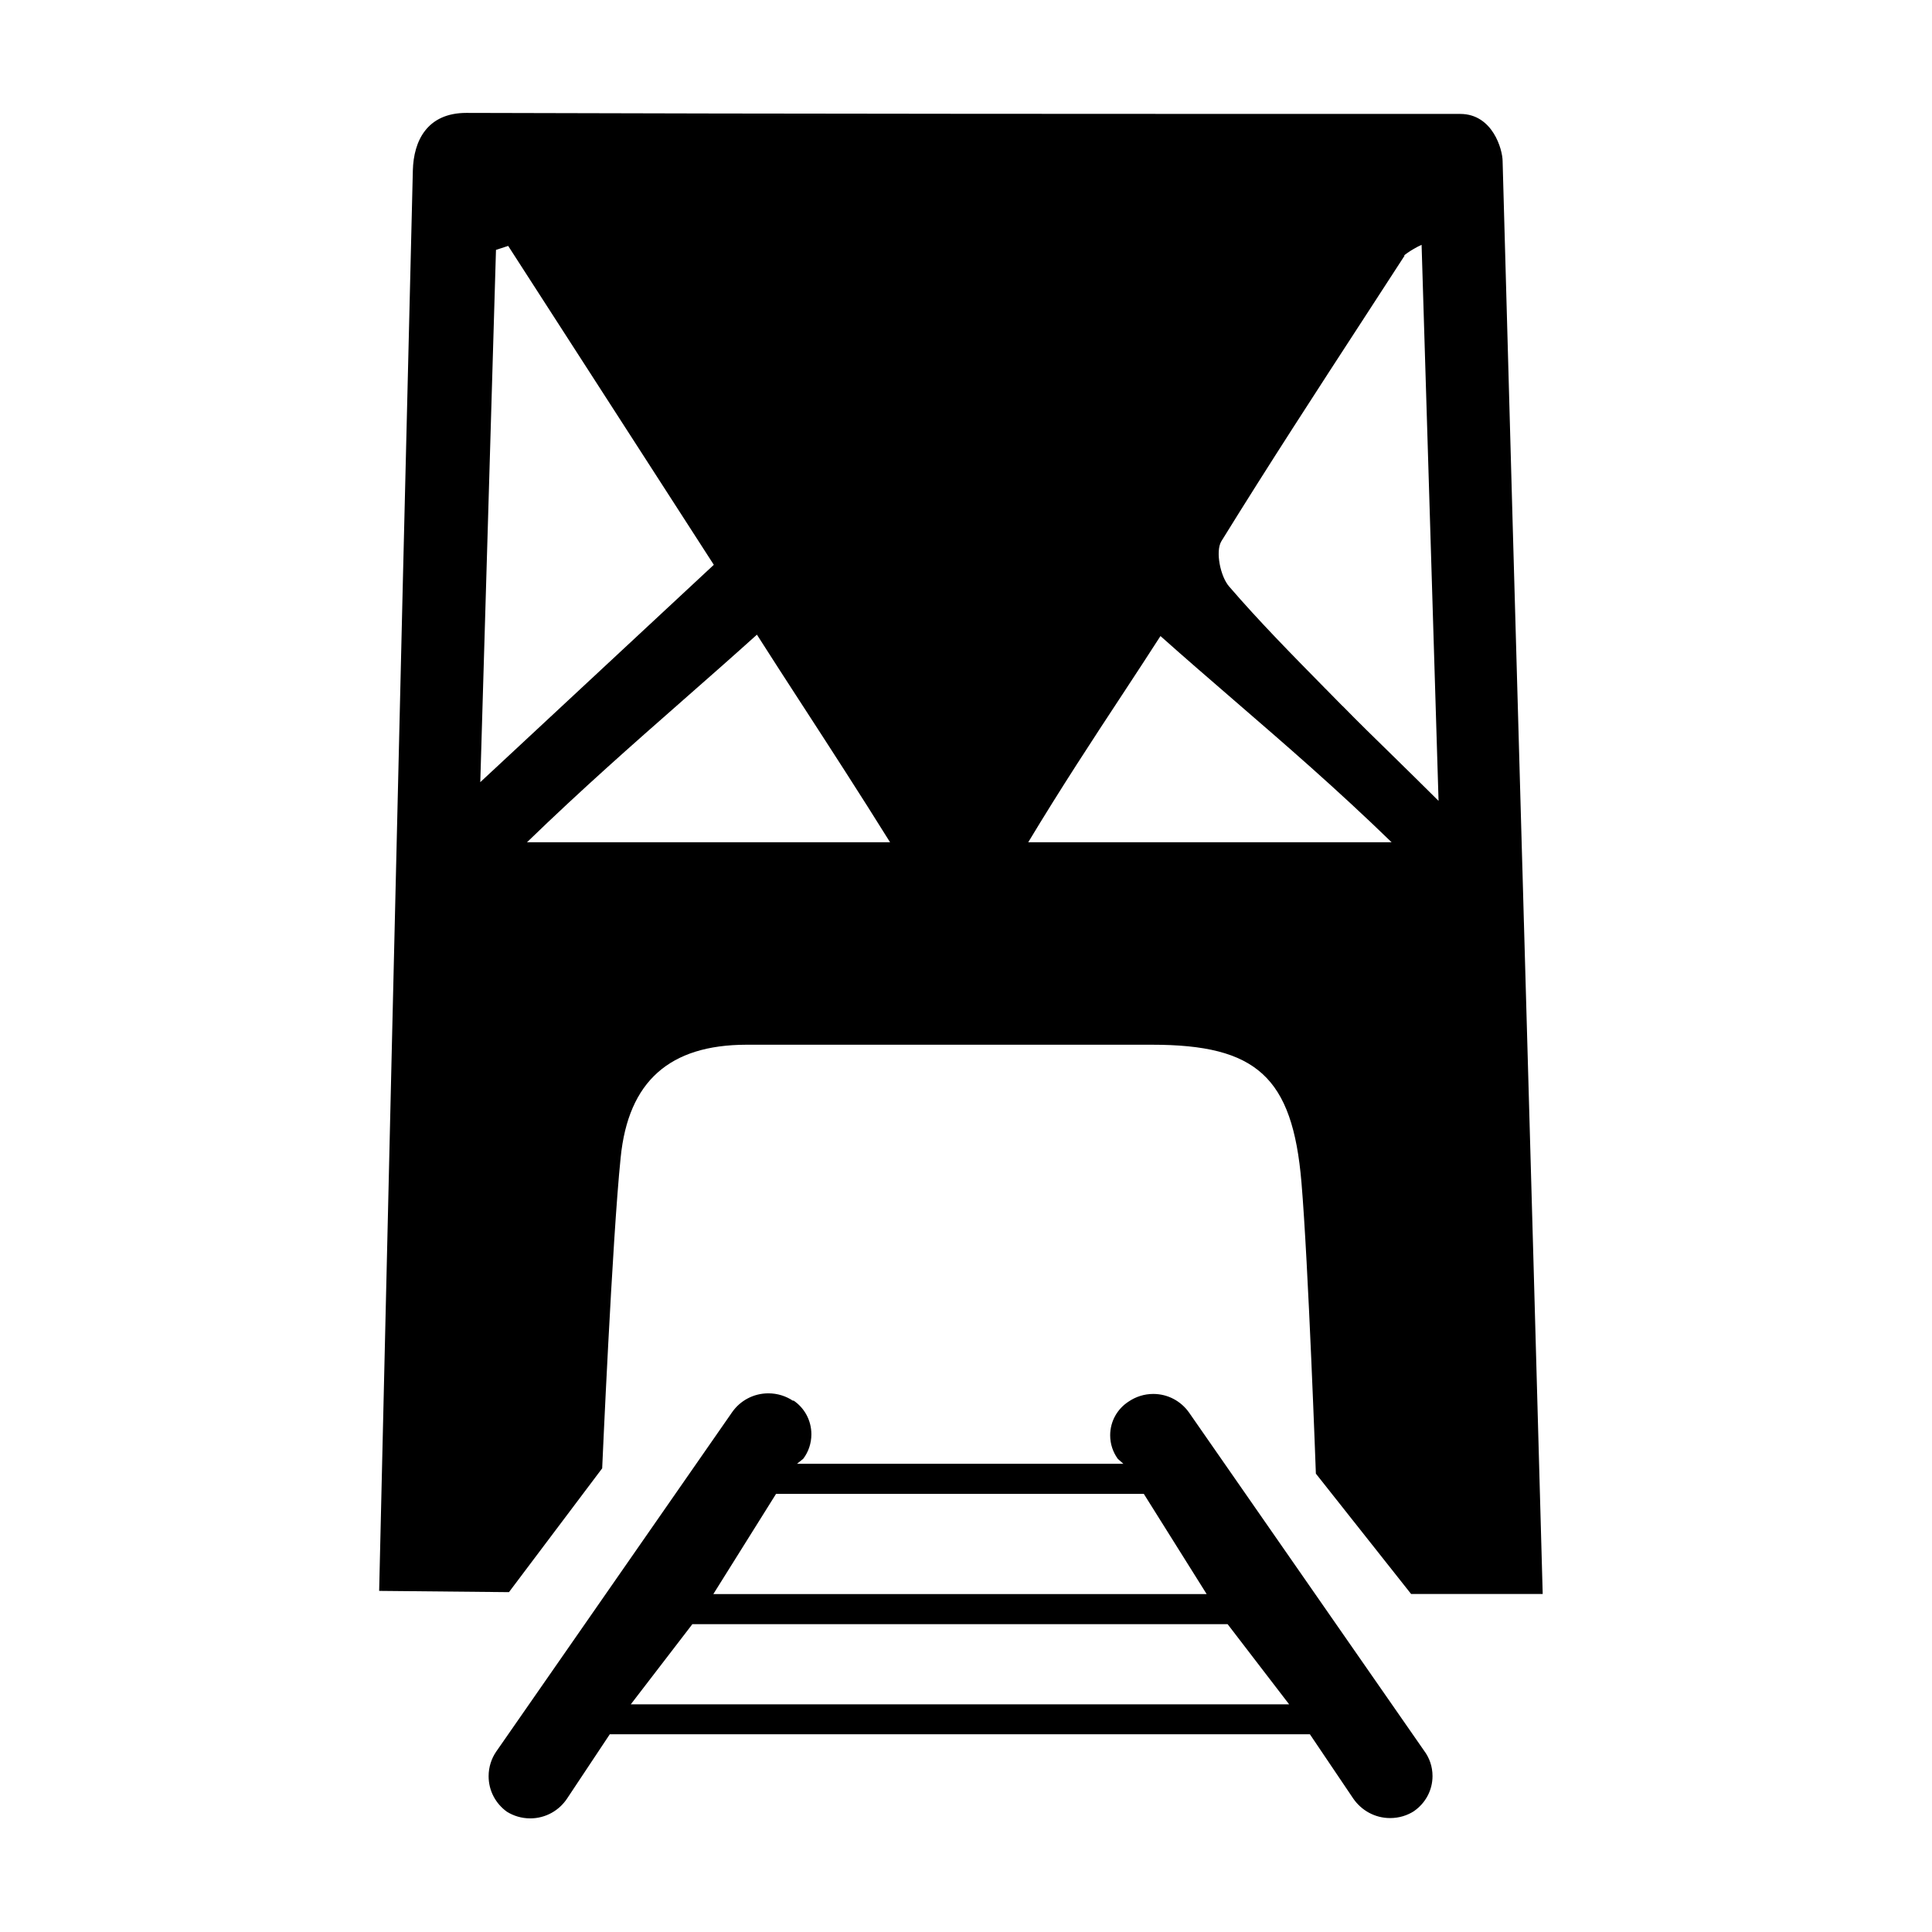<svg width="32" height="32" viewBox="0 0 32 32" version="1.1" xmlns="http://www.w3.org/2000/svg" xmlns:xlink="http://www.w3.org/1999/xlink">
<title>mesicon-equip-tlo-1</title>
<desc>Created using Figma</desc>
<g id="Canvas" transform="translate(2464 3010)">
<clipPath id="clip-0" clip-rule="evenodd">
<path d="M -2464 -3010L -2432 -3010L -2432 -2978L -2464 -2978L -2464 -3010Z" fill="#FFFFFF"/>
</clipPath>
<g id="mesicon-equip-tlo-1" clip-path="url(#clip-0)">
<g id="mesicon-equip-tlo-1">
<use xlink:href="#path0_fill" transform="translate(-2457.72 -3008.13)"/>
</g>
</g>
</g>
<defs>
<path id="path0_fill" fill-rule="evenodd" d="M 17.906 0.017C 18.442 0.017 18.608 0.605 18.608 0.801C 18.717 4.781 18.826 8.643 18.935 12.497L 18.937 12.558L 18.948 12.951L 18.96 13.388L 18.961 13.414C 19.065 17.088 19.169 20.762 19.272 24.531L 17.092 24.531L 15.515 22.538C 15.515 22.538 15.389 19.039 15.276 17.711C 15.128 15.966 14.53 15.434 12.803 15.434L 6.08 15.434C 4.815 15.437 4.126 16.035 4 17.304C 3.86 18.658 3.694 22.45 3.694 22.45L 2.15 24.501L 0 24.48C 0 24.48 0.375 8.279 0.558 0.954C 0.57 0.463 0.794 0 1.445 0C 7.062 0.017 12.288 0.017 17.906 0.017ZM 2.137 2.203L 1.935 2.269L 1.675 11.085L 5.543 7.485L 2.137 2.203ZM 5.045 9.716L 5.05 9.712C 5.455 9.356 5.856 9.004 6.257 8.642C 6.496 9.017 6.75 9.41 7.019 9.824L 7.031 9.842L 7.036 9.85C 7.475 10.527 7.952 11.262 8.462 12.08L 2.449 12.08C 3.361 11.197 4.203 10.456 5.024 9.735L 5.034 9.726L 5.045 9.716ZM 12.3 9.648C 11.819 10.379 11.297 11.174 10.751 12.08L 16.769 12.08C 15.852 11.19 15.009 10.463 14.176 9.743C 13.765 9.388 13.356 9.035 12.941 8.665C 12.746 8.968 12.542 9.28 12.329 9.604L 12.314 9.627L 12.3 9.648ZM 15.956 9.824L 15.677 9.54L 15.665 9.529L 15.66 9.523L 15.649 9.512C 15.113 8.967 14.576 8.422 14.078 7.844C 13.933 7.678 13.848 7.262 13.95 7.094C 14.728 5.835 15.534 4.596 16.342 3.354C 16.556 3.023 16.771 2.693 16.986 2.362C 16.926 2.394 17.084 2.267 17.266 2.185L 17.547 11.395C 17.278 11.127 17.037 10.891 16.815 10.673L 16.777 10.636L 16.769 10.628C 16.477 10.343 16.215 10.087 15.958 9.824L 15.956 9.824ZM 12.822 21.218C 13.065 21.218 13.28 21.338 13.412 21.523L 17.308 27.128C 17.396 27.245 17.447 27.39 17.447 27.547C 17.447 27.785 17.328 27.996 17.144 28.125L 17.147 28.124C 17.031 28.2 16.893 28.243 16.745 28.243C 16.491 28.243 16.268 28.115 16.133 27.918L 15.416 26.855L 3.82 26.855L 3.113 27.919C 2.982 28.117 2.758 28.248 2.502 28.248C 2.359 28.248 2.227 28.207 2.116 28.138C 1.932 28.006 1.813 27.792 1.813 27.55C 1.813 27.398 1.86 27.257 1.938 27.143L 5.848 21.518C 5.98 21.33 6.199 21.208 6.447 21.208C 6.599 21.208 6.742 21.255 6.857 21.333L 6.86 21.325C 7.041 21.446 7.159 21.652 7.159 21.886C 7.159 22.039 7.109 22.18 7.024 22.292L 6.921 22.375L 12.327 22.375L 12.235 22.294C 12.155 22.184 12.108 22.049 12.108 21.903C 12.108 21.668 12.23 21.462 12.414 21.344C 12.53 21.265 12.671 21.218 12.822 21.218ZM 6.574 22.873L 12.665 22.873L 13.706 24.533L 5.535 24.533L 6.574 22.873ZM 5.188 25.031L 4.168 26.359L 15.072 26.359L 14.053 25.031L 5.188 25.031Z"/>
</defs>
</svg>
